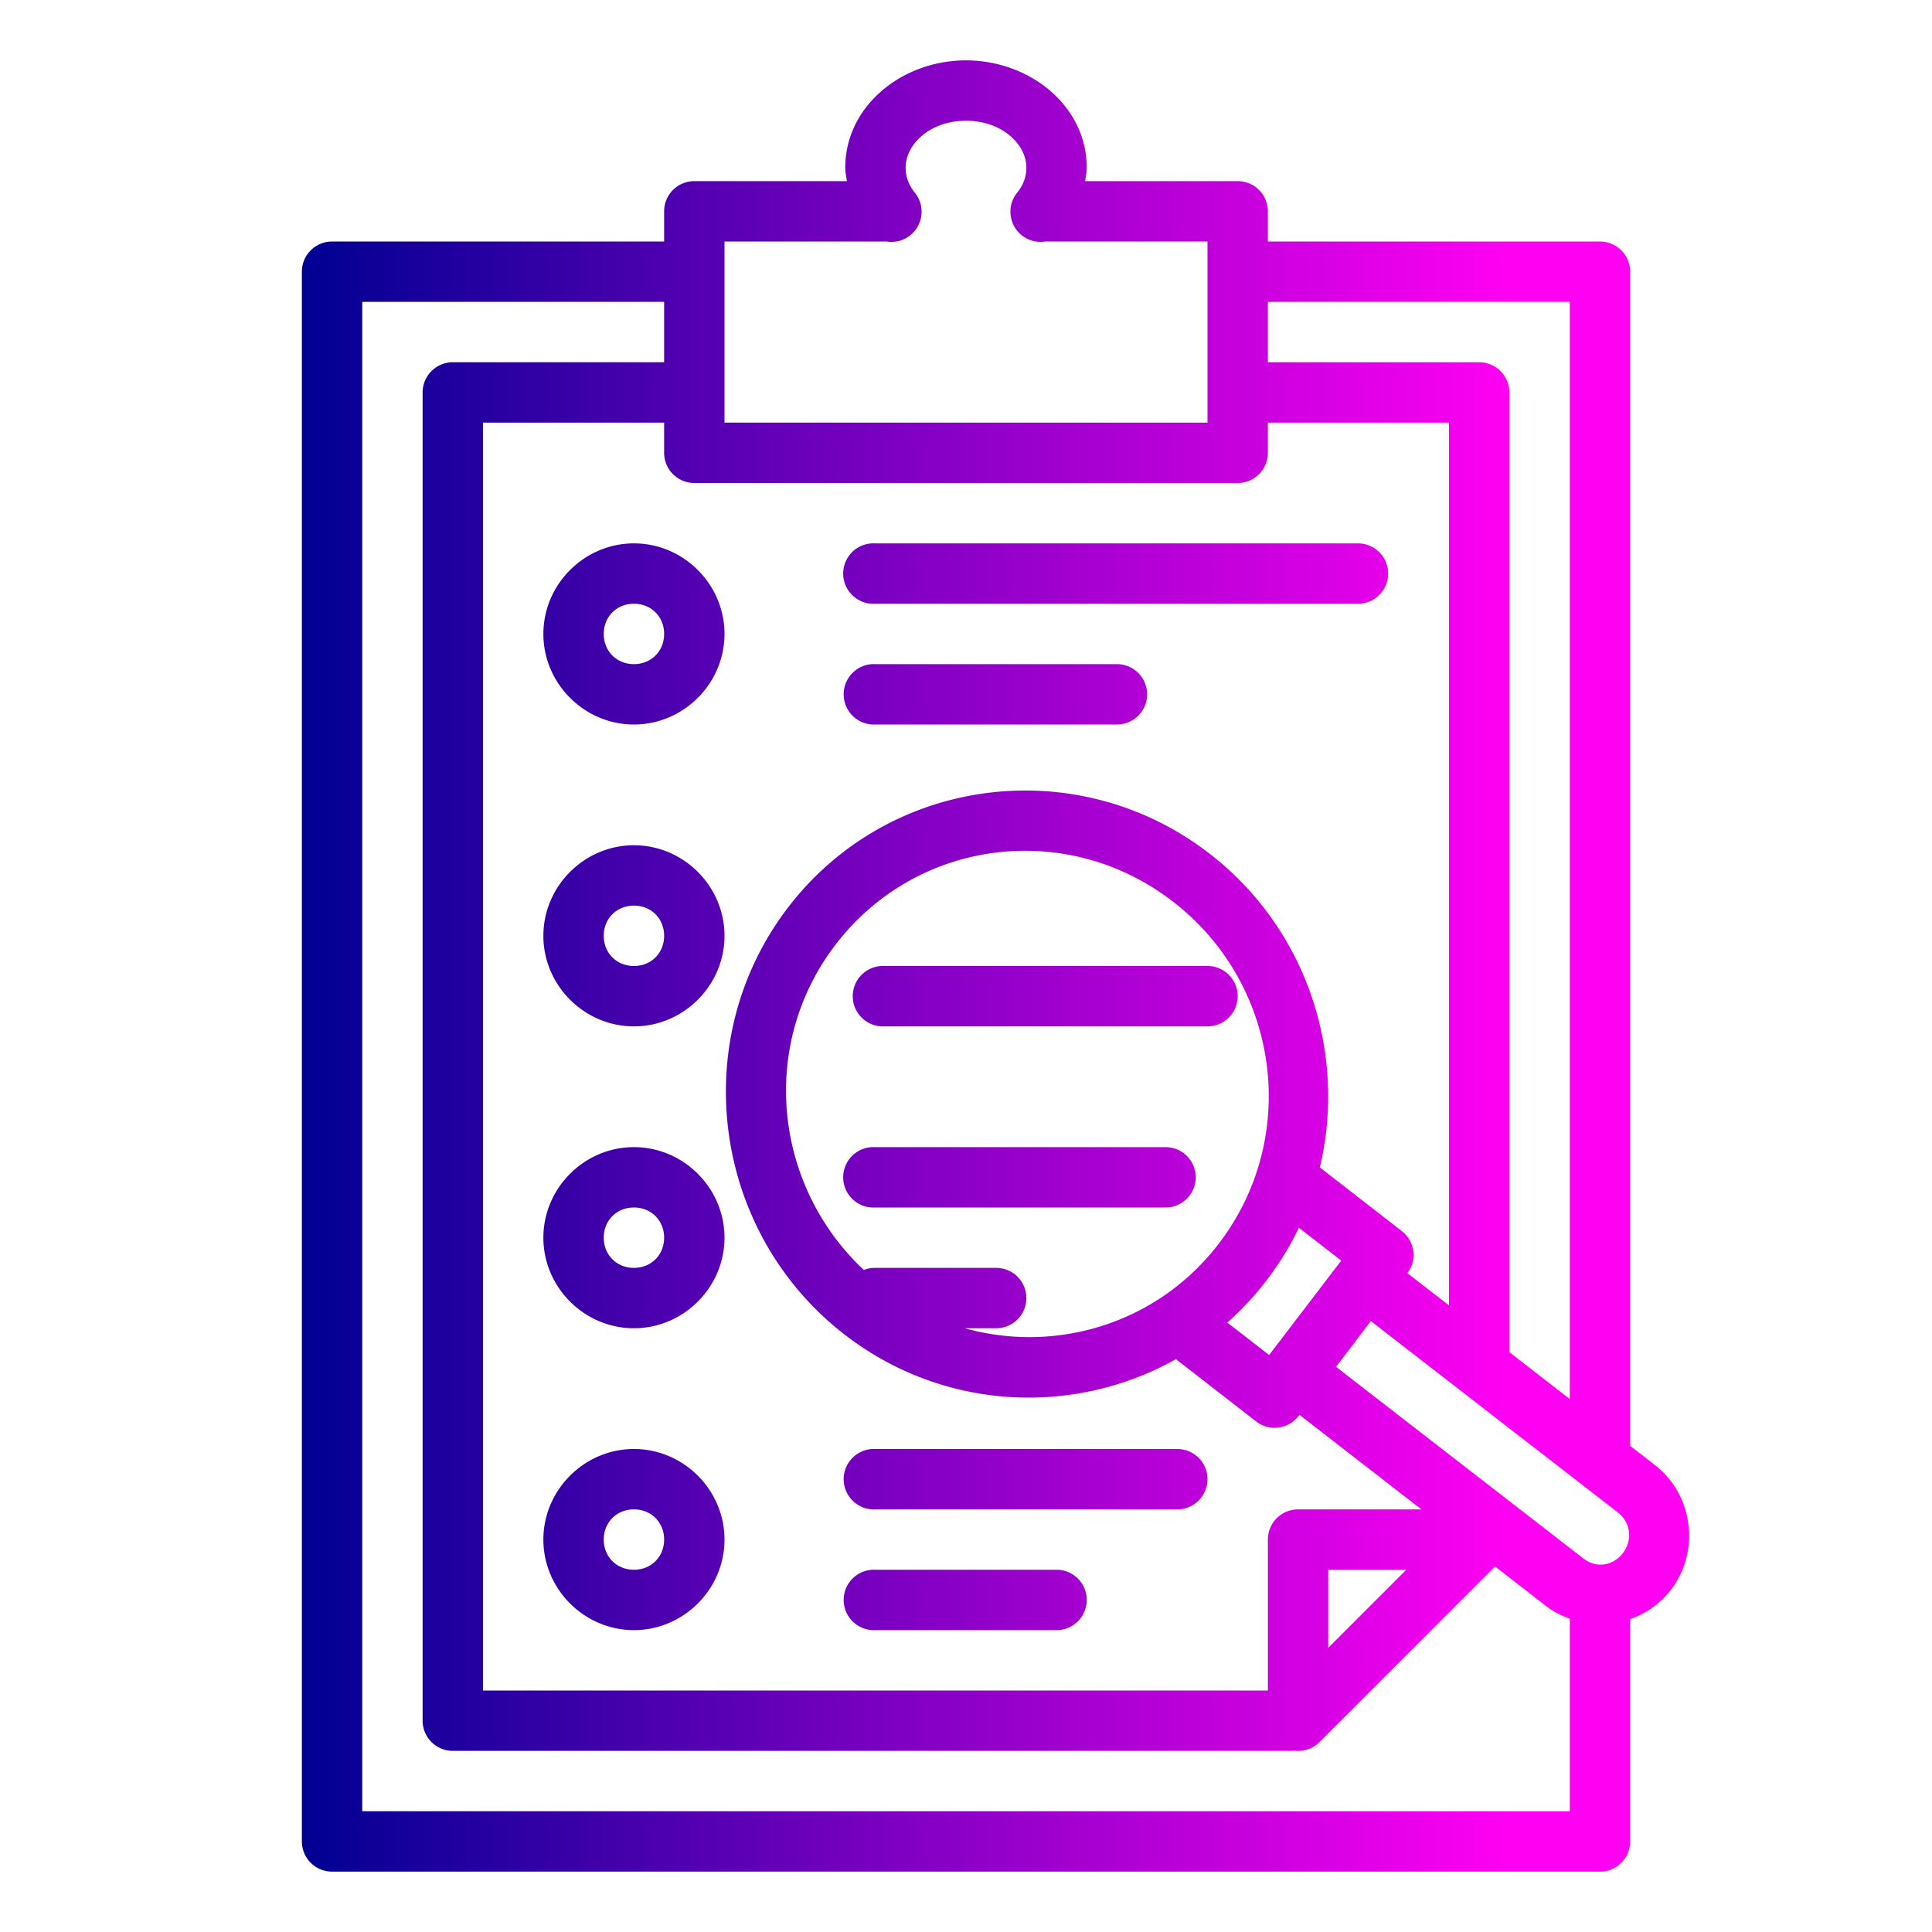 <svg xmlns="http://www.w3.org/2000/svg" xmlns:xlink="http://www.w3.org/1999/xlink" width="32" height="32" viewBox="0 0 32 32"><defs><linearGradient id="a"><stop offset="0" stop-color="#000092"/><stop offset="1" stop-color="#ff00f3"/></linearGradient><linearGradient id="b" x1="5" x2="25" y1="16" y2="16" gradientUnits="userSpaceOnUse" xlink:href="#a"/></defs><path fill="url(#b)" d="M 16 1 C 14.941 1 14 1.756 14 2.779 C 14 2.855 14.017 2.926 14.027 3 L 11.5 3 A 0.5 0.5 0 0 0 11 3.5 L 11 4 L 5.5 4 A 0.5 0.5 0 0 0 5 4.5 L 5 30.5 A 0.5 0.5 0 0 0 5.5 31 L 26.5 31 A 0.5 0.5 0 0 0 27 30.5 L 27 26.818 C 27.26 26.726 27.497 26.564 27.676 26.332 C 28.165 25.689 28.046 24.758 27.408 24.264 L 27 23.947 L 27 11 L 27 4.5 A 0.5 0.5 0 0 0 26.5 4 L 21 4 L 21 3.5 A 0.5 0.5 0 0 0 20.5 3 L 17.973 3 C 17.983 2.926 18 2.855 18 2.779 C 18 1.756 17.059 1 16 1 z M 16 2 C 16.598 2 17 2.39 17 2.779 C 17 2.876 16.977 2.969 16.934 3.057 C 16.912 3.101 16.885 3.144 16.852 3.186 A 0.5 0.5 0 0 0 17.316 4 L 20 4 L 20 7 L 12 7 L 12 4 L 14.682 4 A 0.5 0.5 0 0 0 15.148 3.186 C 15.115 3.144 15.088 3.101 15.066 3.057 C 15.023 2.969 15 2.877 15 2.779 C 15 2.39 15.402 2 16 2 z M 6 5 L 11 5 L 11 6 L 7.5 6 A 0.5 0.5 0 0 0 7 6.5 L 7 28.5 A 0.5 0.5 0 0 0 7.5 29 L 21.373 29 A 0.5 0.5 0 0 0 21.434 28.996 A 0.5 0.5 0 0 0 21.854 28.855 L 24.762 25.945 L 25.613 26.605 C 25.733 26.698 25.865 26.761 26 26.811 L 26 30 L 6 30 L 6 5 z M 21 5 L 26 5 L 26 11 L 26 23.172 L 25.623 22.879 L 25 22.396 L 25 11.229 L 25 6.5 A 0.5 0.5 0 0 0 24.5 6 L 21 6 L 21 5 z M 8 7 L 11 7 L 11 7.5 A 0.5 0.5 0 0 0 11.5 8 L 20.5 8 A 0.5 0.5 0 0 0 21 7.5 L 21 7 L 24 7 L 24 11.229 L 24 21.621 L 23.311 21.088 A 0.5 0.5 0 0 0 23.219 20.391 L 21.861 19.336 C 22.308 17.459 21.658 15.398 20.039 14.143 C 17.852 12.447 14.712 12.849 13.043 15.043 C 11.374 17.237 11.799 20.406 13.986 22.102 C 15.621 23.369 17.788 23.461 19.477 22.512 L 20.807 23.545 A 0.5 0.5 0 0 0 21.512 23.449 L 21.523 23.434 L 23.543 25 L 21.5 25 A 0.5 0.5 0 0 0 21 25.5 L 21 28 L 8 28 L 8 7 z M 10.5 9 C 9.678 9 9 9.678 9 10.5 C 9 11.322 9.678 12 10.5 12 C 11.322 12 12 11.322 12 10.5 C 12 9.678 11.322 9 10.5 9 z M 14.441 9 A 0.5 0.5 0 0 0 14.492 10 L 22.492 10 A 0.5 0.5 0 1 0 22.492 9 L 14.492 9 A 0.5 0.5 0 0 0 14.441 9 z M 10.5 10 C 10.786 10 11 10.214 11 10.5 C 11 10.786 10.786 11 10.5 11 C 10.214 11 10 10.786 10 10.5 C 10 10.214 10.214 10 10.5 10 z M 14.449 11 A 0.5 0.5 0 0 0 14.5 12 L 18.5 12 A 0.5 0.5 0 1 0 18.5 11 L 14.5 11 A 0.5 0.5 0 0 0 14.449 11 z M 10.5 14 C 9.678 14 9 14.678 9 15.5 C 9 16.322 9.678 17 10.5 17 C 11.322 17 12 16.322 12 15.5 C 12 14.678 11.322 14 10.5 14 z M 17.24 14.1 C 18.008 14.15 18.773 14.425 19.434 14.938 C 21.196 16.303 21.536 18.826 20.195 20.588 C 19.181 21.921 17.501 22.424 15.98 22 L 16.5 22 A 0.5 0.5 0 1 0 16.5 21 L 14.5 21 A 0.5 0.5 0 0 0 14.307 21.035 C 12.812 19.628 12.572 17.312 13.832 15.656 C 14.67 14.555 15.96 14.016 17.24 14.1 z M 10.5 15 C 10.786 15 11 15.214 11 15.5 C 11 15.786 10.786 16 10.5 16 C 10.214 16 10 15.786 10 15.5 C 10 15.214 10.214 15 10.5 15 z M 14.6 16 A 0.5 0.5 0 0 0 14.65 17 L 20 17 A 0.5 0.5 0 1 0 20 16 L 14.65 16 A 0.5 0.5 0 0 0 14.6 16 z M 10.5 19 C 9.678 19 9 19.678 9 20.5 C 9 21.322 9.678 22 10.5 22 C 11.322 22 12 21.322 12 20.5 C 12 19.678 11.322 19 10.5 19 z M 14.441 19 A 0.5 0.5 0 0 0 14.492 20 L 19.305 20 A 0.5 0.5 0 1 0 19.305 19 L 14.492 19 A 0.5 0.5 0 0 0 14.441 19 z M 10.5 20 C 10.786 20 11 20.214 11 20.5 C 11 20.786 10.786 21 10.5 21 C 10.214 21 10 20.786 10 20.5 C 10 20.214 10.214 20 10.5 20 z M 21.514 20.336 L 22.215 20.879 L 21.021 22.443 L 20.328 21.906 C 20.565 21.696 20.785 21.461 20.984 21.199 C 21.193 20.925 21.37 20.636 21.514 20.336 z M 22.705 21.881 L 23.441 22.451 L 24.291 23.109 L 25.01 23.668 L 25.623 24.141 L 26.797 25.051 C 27.008 25.214 27.045 25.505 26.881 25.723 C 26.712 25.94 26.437 25.978 26.227 25.814 L 22.129 22.639 L 22.705 21.881 z M 10.5 24 C 9.678 24 9 24.678 9 25.5 C 9 26.322 9.678 27 10.5 27 C 11.322 27 12 26.322 12 25.5 C 12 24.678 11.322 24 10.5 24 z M 14.449 24 A 0.5 0.5 0 0 0 14.5 25 L 19.5 25 A 0.5 0.5 0 1 0 19.5 24 L 14.5 24 A 0.5 0.5 0 0 0 14.449 24 z M 10.5 25 C 10.786 25 11 25.214 11 25.5 C 11 25.786 10.786 26 10.5 26 C 10.214 26 10 25.786 10 25.5 C 10 25.214 10.214 25 10.5 25 z M 14.449 26 A 0.5 0.5 0 0 0 14.5 27 L 17.5 27 A 0.5 0.5 0 1 0 17.5 26 L 14.5 26 A 0.5 0.5 0 0 0 14.449 26 z M 22 26 L 23.293 26 L 22 27.293 L 22 26 z " color="#000" font-family="sans-serif" font-weight="400" overflow="visible" style="line-height:normal;text-indent:0;text-align:start;text-decoration-line:none;text-decoration-style:solid;text-decoration-color:#000;text-transform:none;block-progression:tb;isolation:auto;mix-blend-mode:normal"/></svg>